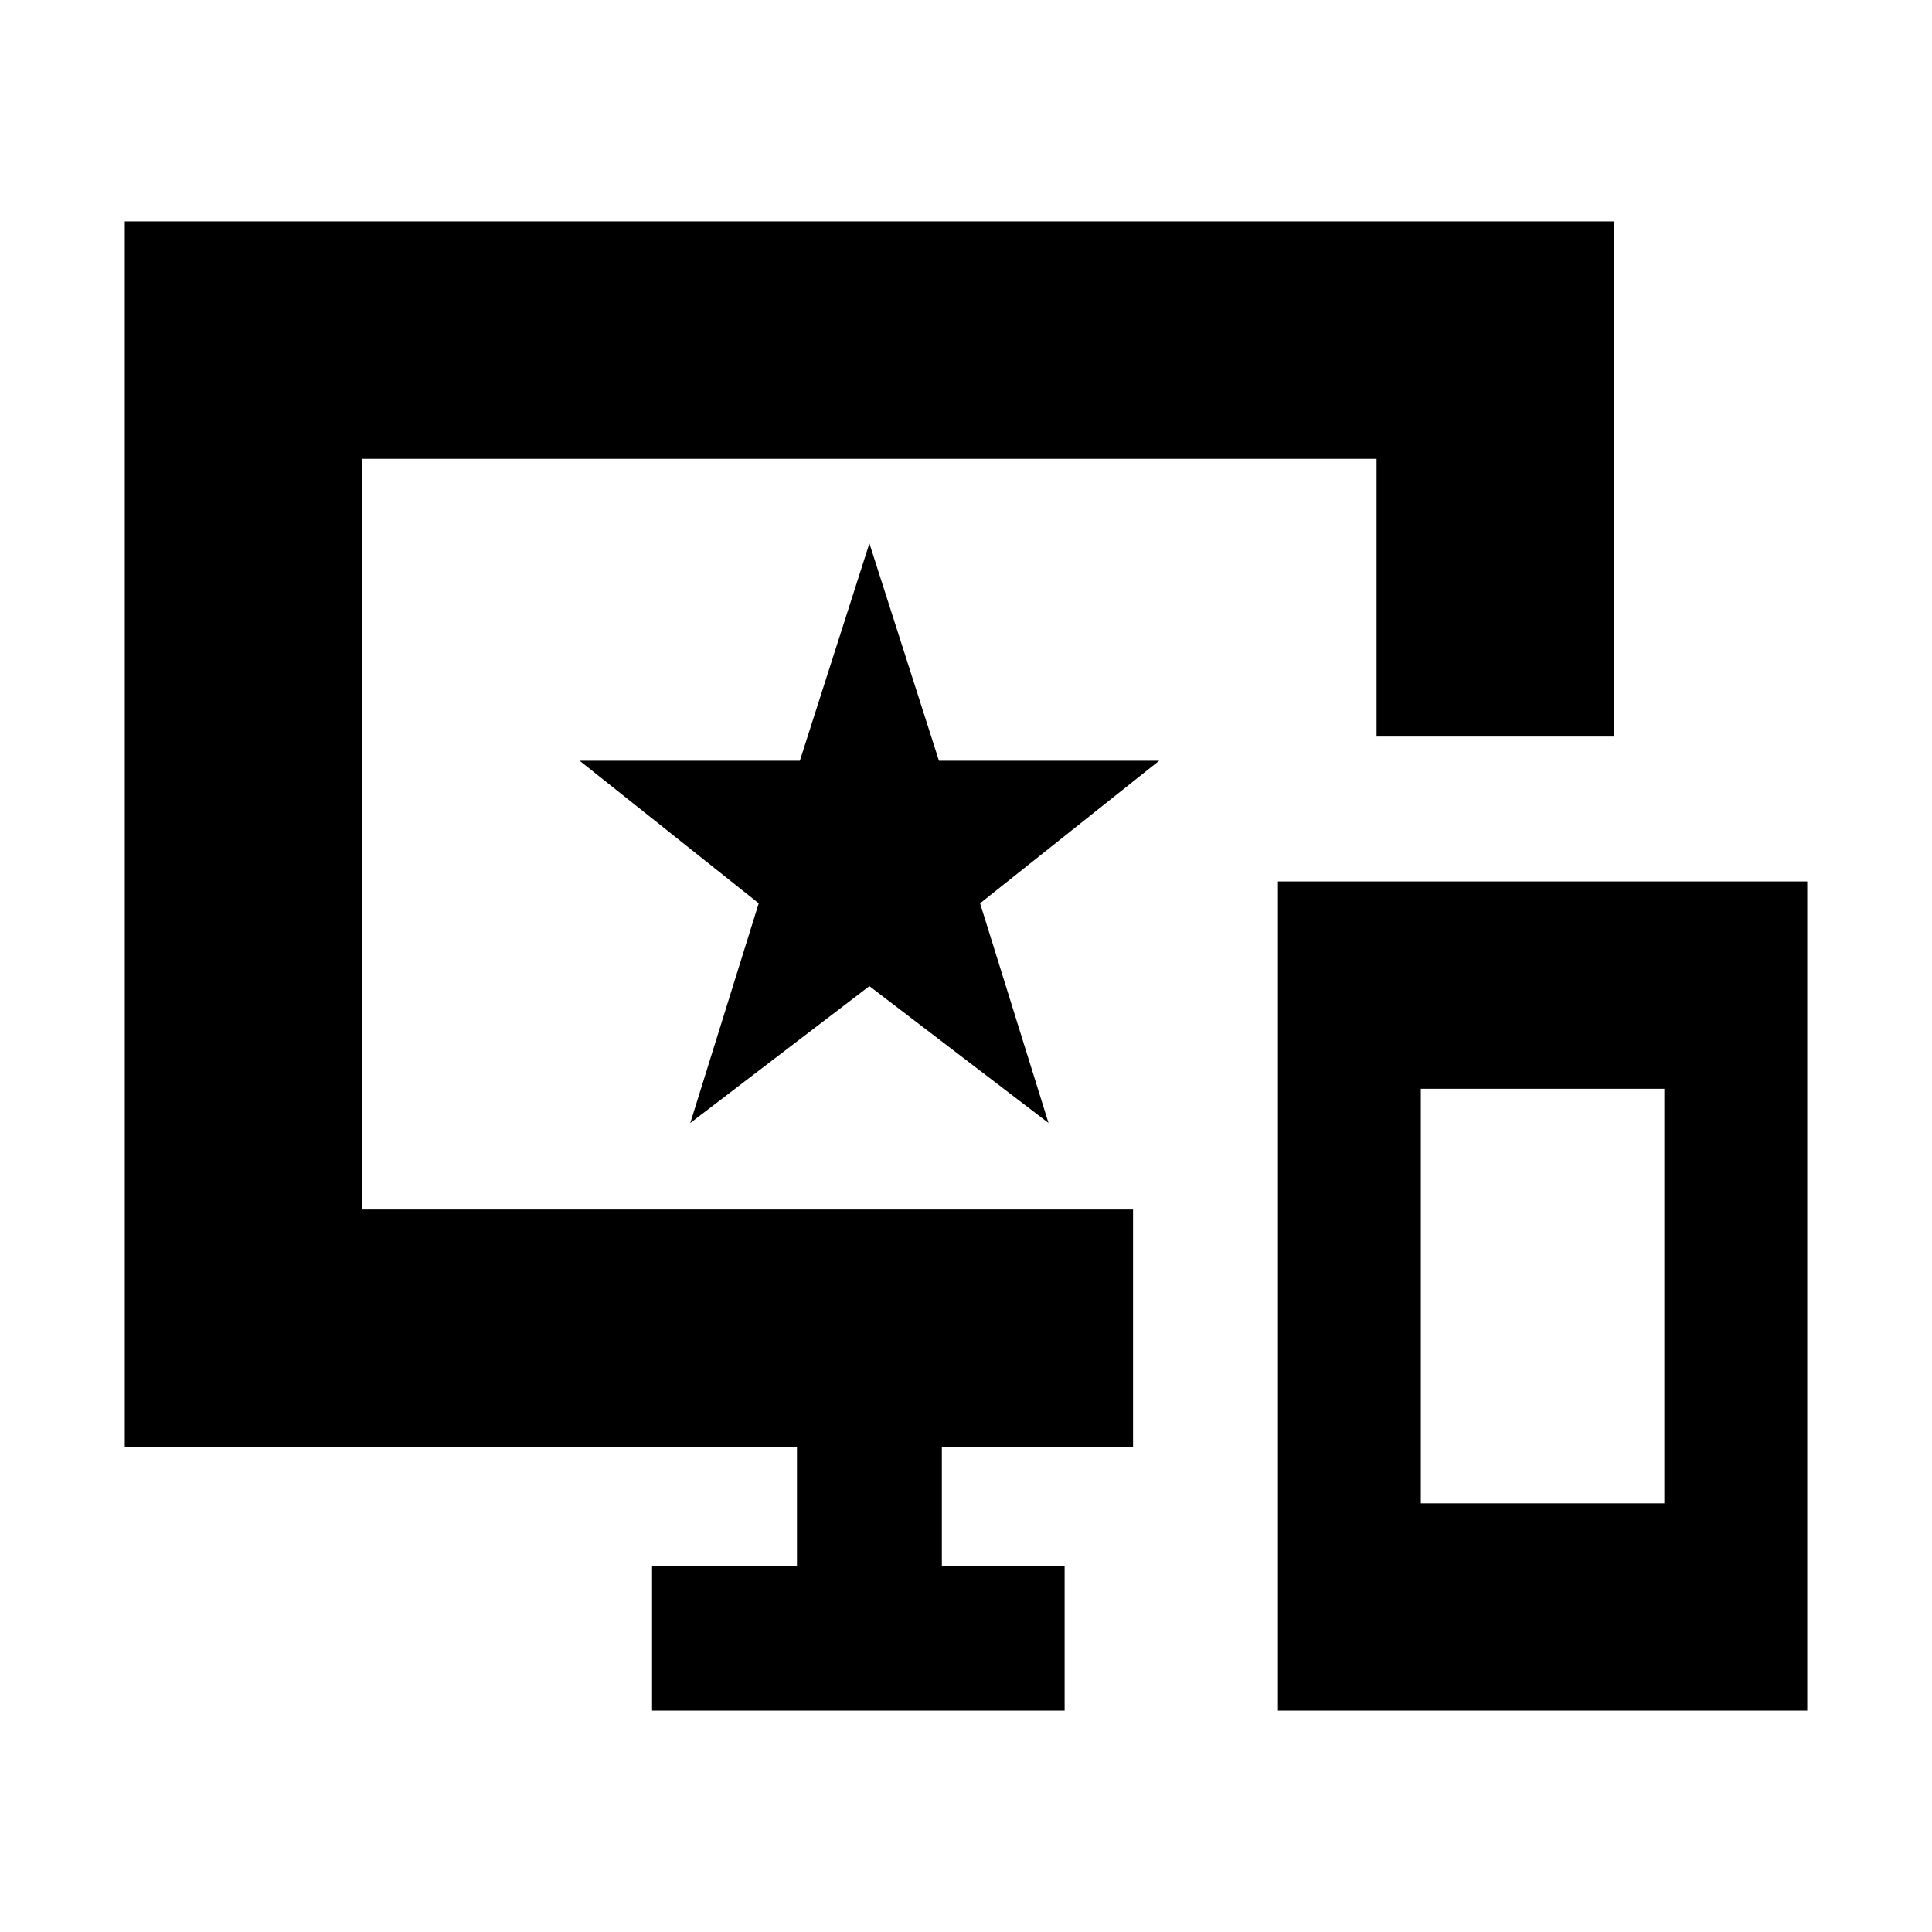 <svg xmlns="http://www.w3.org/2000/svg" height="20" viewBox="0 -960 960 960" width="20"><path d="M635-110v-412h263v412H635Zm71-103h121v-206H706v206ZM324-110v-72h72v-59H62v-609h740v256H684v-138H180v373h383v118h-95v59h61v72H324Zm19-292 89-68 89 68-34-109.15L576-582H466.56L432-690l-34.56 108H288l89 70.85L343-402Zm89-144Z"/></svg>